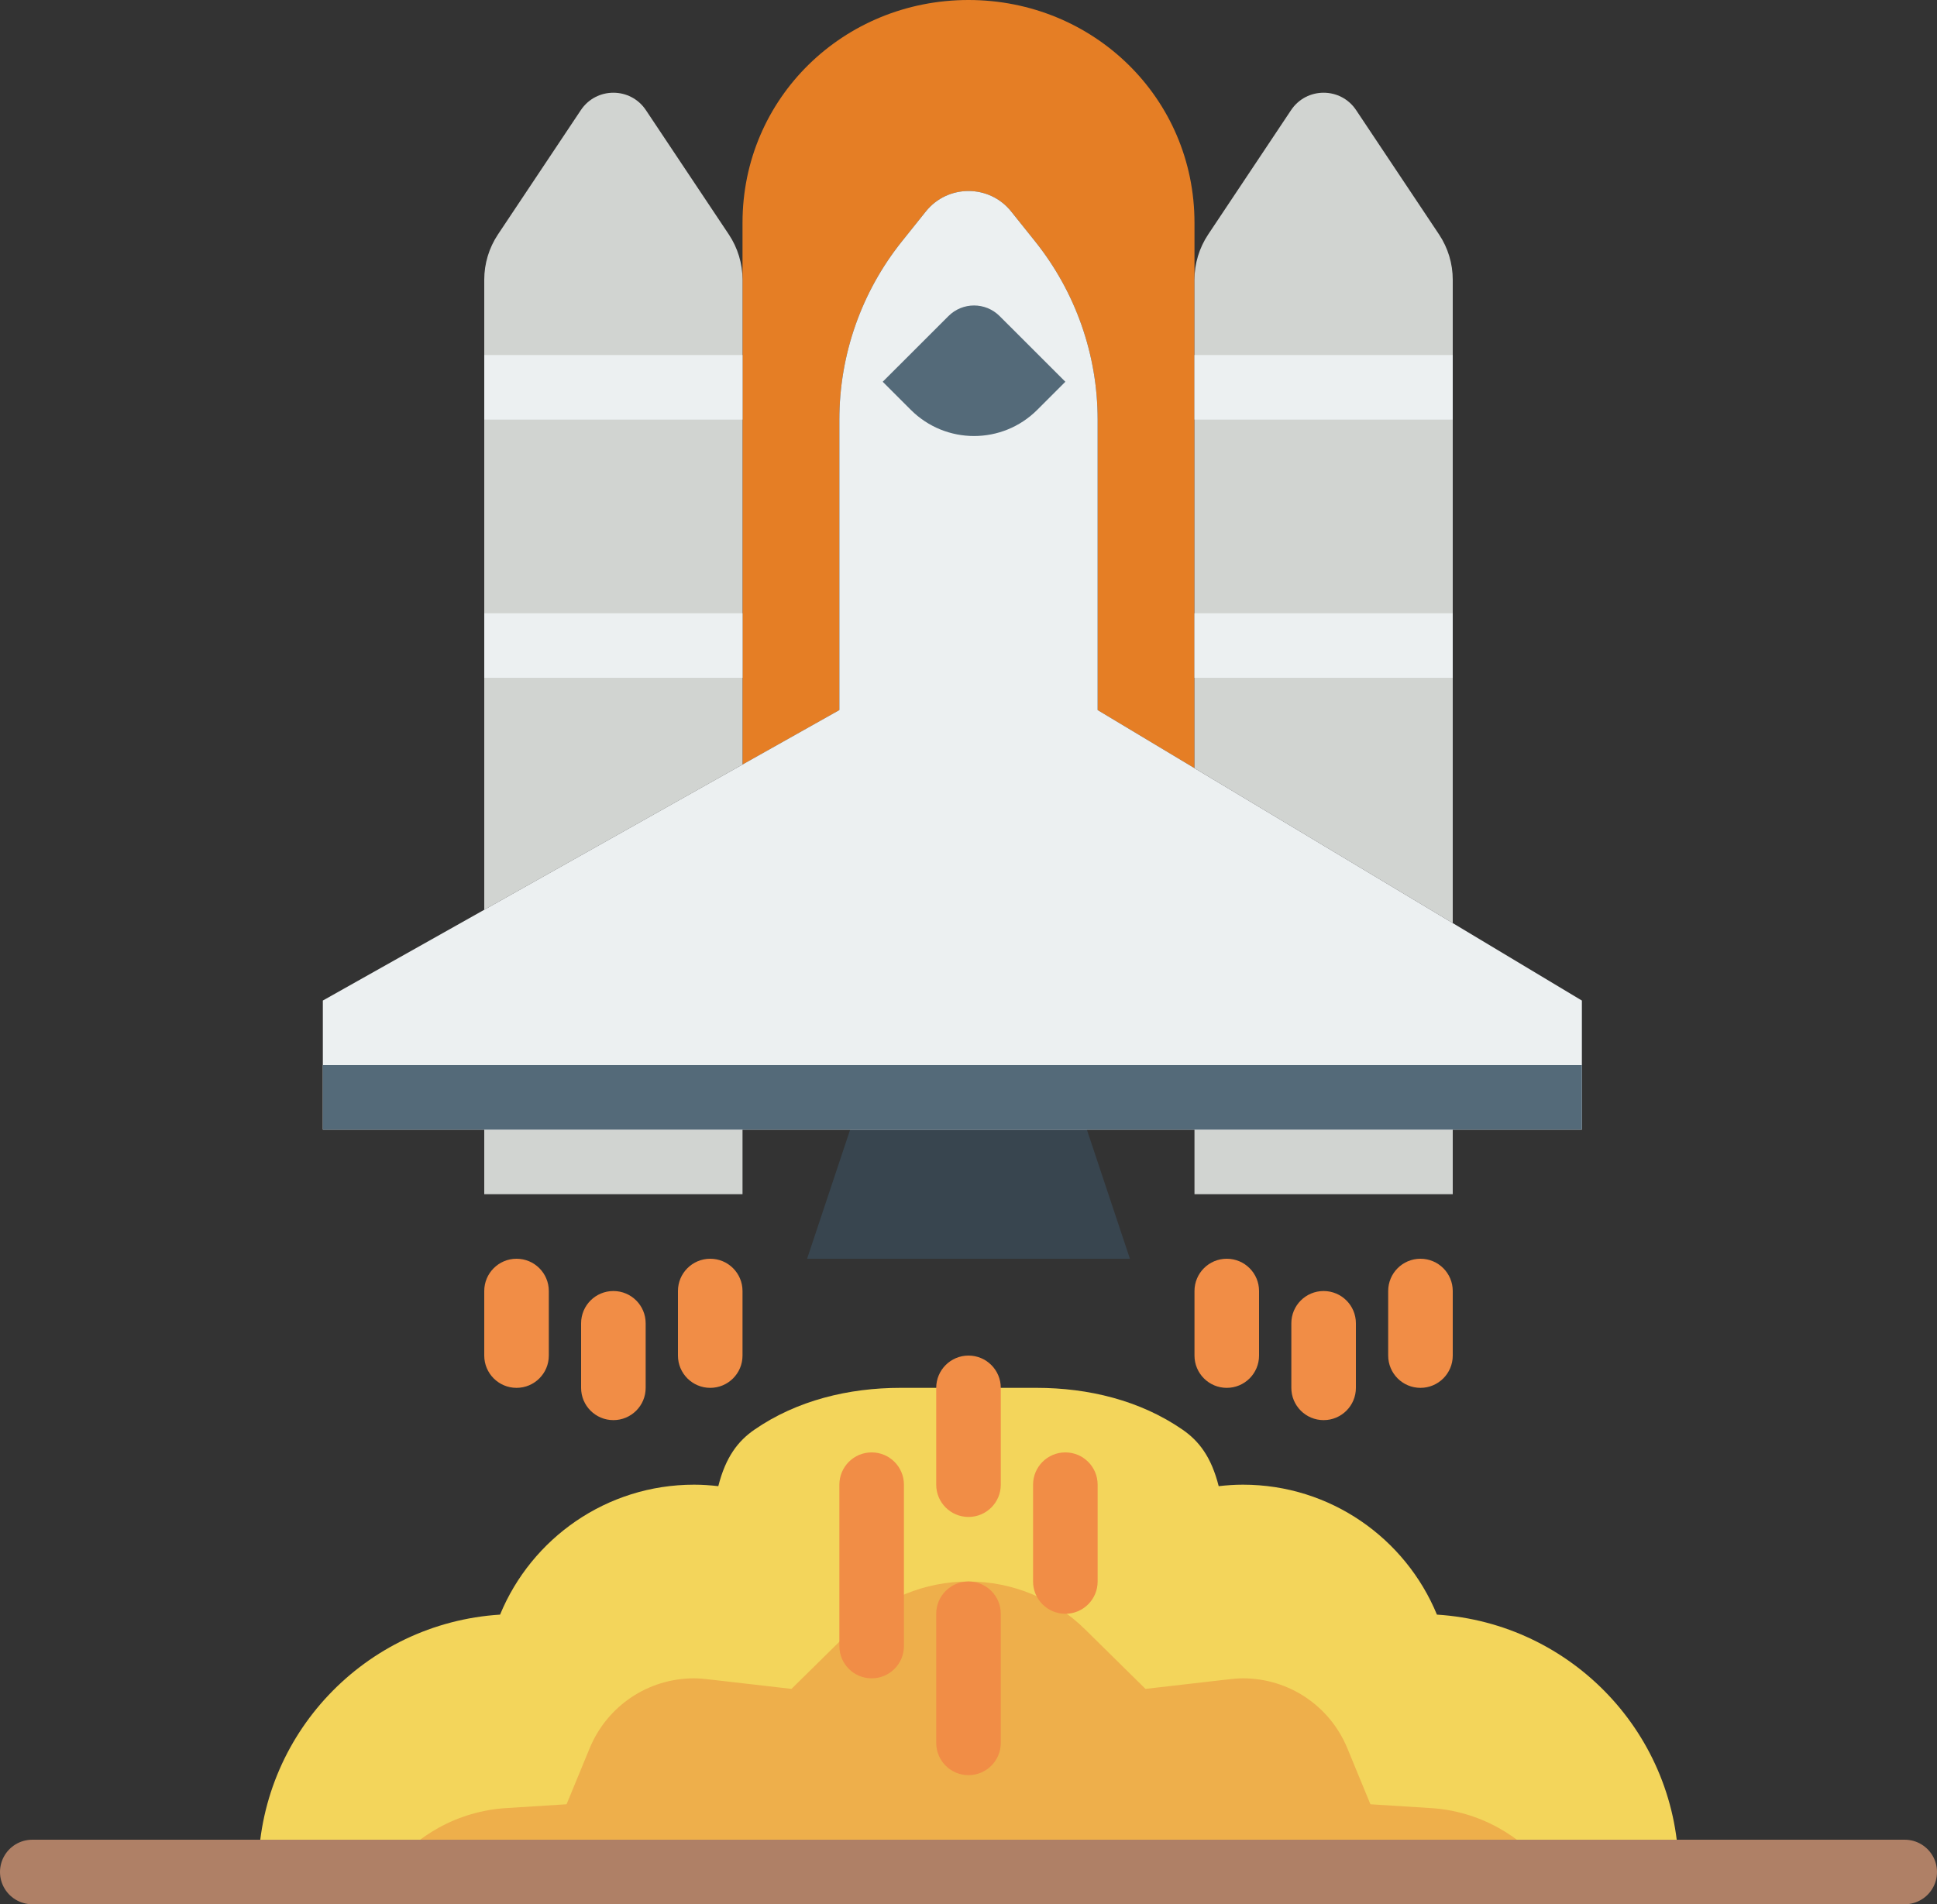 <?xml version="1.0" encoding="UTF-8" standalone="no"?>
<svg width="60px" height="59px" viewBox="0 0 60 59" version="1.1" xmlns="http://www.w3.org/2000/svg" xmlns:xlink="http://www.w3.org/1999/xlink" xmlns:sketch="http://www.bohemiancoding.com/sketch/ns">
    <rect x="0" y="0" width="60" height="59" fill="#333333" stroke="none"/>
    <!-- Generator: Sketch 3.2.2 (9983) - http://www.bohemiancoding.com/sketch -->
    <title>32 - Launch (Flat)</title>
    <desc>Created with Sketch.</desc>
    <defs></defs>
    <g id="Page-1" stroke="none" stroke-width="1" fill="none" fill-rule="evenodd" sketch:type="MSPage">
        <g id="32---Launch-(Flat)" sketch:type="MSLayerGroup" transform="translate(1, 0)">
            <path d="M43.51,50.026 C42.536,47.664 40.213,46 37.5,46 C37.246,46 36.996,46.018 36.75,46.046 C36.521,45.139 36.138,44.646 35.63,44.295 C34.314,43.386 32.706,43 31.106,43 L26.894,43 C25.294,43 23.686,43.386 22.37,44.295 C21.862,44.646 21.479,45.139 21.25,46.046 C21.004,46.018 20.754,46 20.5,46 C17.787,46 15.464,47.664 14.49,50.026 C10.311,50.29 7,53.754 7,58 L51,58 C51,53.754 47.689,50.29 43.51,50.026" id="Fill-145" fill="#F3D55B" sketch:type="MSShapeGroup"></path>
            <path d="M11.008,58 C11.858,56.875 13.175,56.115 14.68,56.02 L16.55,55.902 L17.264,54.169 C17.807,52.852 19.077,52 20.5,52 C20.638,52 20.773,52.011 20.907,52.027 L23.517,52.327 L25.393,50.479 C26.355,49.531 27.65,49 29,49 C30.35,49 31.645,49.531 32.607,50.479 L34.482,52.327 L37.093,52.027 C37.227,52.011 37.362,52 37.5,52 C38.923,52 40.193,52.852 40.736,54.169 L41.45,55.902 L43.32,56.02 C44.825,56.115 46.142,56.875 46.992,58 L11.008,58" id="Fill-146" fill="#EEAF4B" sketch:type="MSShapeGroup"></path>
            <path d="M26,52 C25.447,52 25,51.552 25,51 L25,46 C25,45.448 25.447,45 26,45 C26.553,45 27,45.448 27,46 L27,51 C27,51.552 26.553,52 26,52" id="Fill-329" fill="#F18D46" sketch:type="MSShapeGroup"></path>
            <path d="M29,55 C28.447,55 28,54.552 28,54 L28,50 C28,49.448 28.447,49 29,49 C29.553,49 30,49.448 30,50 L30,54 C30,54.552 29.553,55 29,55" id="Fill-330" fill="#F18D46" sketch:type="MSShapeGroup"></path>
            <path d="M32,50 C31.447,50 31,49.552 31,49 L31,46 C31,45.448 31.447,45 32,45 C32.553,45 33,45.448 33,46 L33,49 C33,49.552 32.553,50 32,50" id="Fill-331" fill="#F18D46" sketch:type="MSShapeGroup"></path>
            <path d="M29,47 C28.447,47 28,46.552 28,46 L28,43 C28,42.448 28.447,42 29,42 C29.553,42 30,42.448 30,43 L30,46 C30,46.552 29.553,47 29,47" id="Fill-332" fill="#F18D46" sketch:type="MSShapeGroup"></path>
            <path d="M34,39 L24,39 L26,33 L32,33 L34,39" id="Fill-333" fill="#38454F" sketch:type="MSShapeGroup"></path>
            <path d="M25,22 L25,13 C25,10.993 25.683,9.046 26.937,7.479 L27.678,6.553 C28.356,5.706 29.644,5.706 30.322,6.553 L31.063,7.479 C32.317,9.046 33,10.993 33,13 L33,22 L36,23.8 L36,6.901 C36,3.034 32.866,0 29,0 C25.134,0 22,3.034 22,6.901 L22,23.688 L25,22" id="Fill-334" fill="#E57E25" sketch:type="MSShapeGroup"></path>
            <path d="M44,28.6 L44,8.667 C44,8.167 43.852,7.678 43.575,7.263 L41.007,3.412 C40.528,2.693 39.472,2.693 38.992,3.412 L36.425,7.263 C36.148,7.678 36,8.167 36,8.667 L36,23.8 L44,28.6" id="Fill-335" fill="#D1D4D1" sketch:type="MSShapeGroup"></path>
            <path d="M36,34 L44,34 L44,37 L36,37 L36,34 Z" id="Fill-336" fill="#D1D4D1" sketch:type="MSShapeGroup"></path>
            <path d="M22,23.688 L22,8.667 C22,8.167 21.852,7.678 21.575,7.263 L19.007,3.412 C18.528,2.693 17.472,2.693 16.992,3.412 L14.425,7.263 C14.148,7.678 14,8.167 14,8.667 L14,28.188 L22,23.688" id="Fill-337" fill="#D1D4D1" sketch:type="MSShapeGroup"></path>
            <path d="M14,34 L22,34 L22,37 L14,37 L14,34 Z" id="Fill-338" fill="#D1D4D1" sketch:type="MSShapeGroup"></path>
            <path d="M15,43 C14.447,43 14,42.552 14,42 L14,40 C14,39.448 14.447,39 15,39 C15.553,39 16,39.448 16,40 L16,42 C16,42.552 15.553,43 15,43" id="Fill-339" fill="#F18D46" sketch:type="MSShapeGroup"></path>
            <path d="M18,44 C17.447,44 17,43.552 17,43 L17,41 C17,40.448 17.447,40 18,40 C18.553,40 19,40.448 19,41 L19,43 C19,43.552 18.553,44 18,44" id="Fill-340" fill="#F18D46" sketch:type="MSShapeGroup"></path>
            <path d="M21,43 C20.447,43 20,42.552 20,42 L20,40 C20,39.448 20.447,39 21,39 C21.553,39 22,39.448 22,40 L22,42 C22,42.552 21.553,43 21,43" id="Fill-341" fill="#F18D46" sketch:type="MSShapeGroup"></path>
            <path d="M37,43 C36.447,43 36,42.552 36,42 L36,40 C36,39.448 36.447,39 37,39 C37.553,39 38,39.448 38,40 L38,42 C38,42.552 37.553,43 37,43" id="Fill-342" fill="#F18D46" sketch:type="MSShapeGroup"></path>
            <path d="M40,44 C39.447,44 39,43.552 39,43 L39,41 C39,40.448 39.447,40 40,40 C40.553,40 41,40.448 41,41 L41,43 C41,43.552 40.553,44 40,44" id="Fill-343" fill="#F18D46" sketch:type="MSShapeGroup"></path>
            <path d="M43,43 C42.447,43 42,42.552 42,42 L42,40 C42,39.448 42.447,39 43,39 C43.553,39 44,39.448 44,40 L44,42 C44,42.552 43.553,43 43,43" id="Fill-344" fill="#F18D46" sketch:type="MSShapeGroup"></path>
            <path d="M28,12 L30,12" id="Stroke-345" stroke="#0096E6" stroke-width="2" stroke-linecap="round" sketch:type="MSShapeGroup"></path>
            <path d="M0,58 L58,58" id="Stroke-1091" stroke="#AF8066" stroke-width="2" stroke-linecap="round" sketch:type="MSShapeGroup"></path>
            <path d="M33,22 L33,13 C33,10.993 32.317,9.046 31.063,7.479 L30.322,6.553 C29.644,5.706 28.356,5.706 27.678,6.553 L26.937,7.479 C25.683,9.046 25,10.993 25,13 L25,22 L9,31 L9,35 L48,35 L48,31 L33,22" id="Fill-1092" fill="#ECF0F1" sketch:type="MSShapeGroup"></path>
            <path d="M9,33 L48,33 L48,35 L9,35 L9,33 Z" id="Fill-1093" fill="#546A79" sketch:type="MSShapeGroup"></path>
            <path d="M27.213,12.698 L26.343,11.828 L28.379,9.793 C28.817,9.355 29.526,9.355 29.964,9.793 L32,11.828 L31.13,12.698 C30.048,13.78 28.295,13.78 27.213,12.698" id="Fill-1094" fill="#546A79" sketch:type="MSShapeGroup"></path>
            <path d="M14,11 L22,11 L22,13 L14,13 L14,11 Z" id="Fill-1095" fill="#ECF0F1" sketch:type="MSShapeGroup"></path>
            <path d="M14,19 L22,19 L22,21 L14,21 L14,19 Z" id="Fill-1096" fill="#ECF0F1" sketch:type="MSShapeGroup"></path>
            <path d="M36,11 L44,11 L44,13 L36,13 L36,11 Z" id="Fill-1097" fill="#ECF0F1" sketch:type="MSShapeGroup"></path>
            <path d="M36,19 L44,19 L44,21 L36,21 L36,19 Z" id="Fill-1098" fill="#ECF0F1" sketch:type="MSShapeGroup"></path>
        </g>
    </g>
</svg>